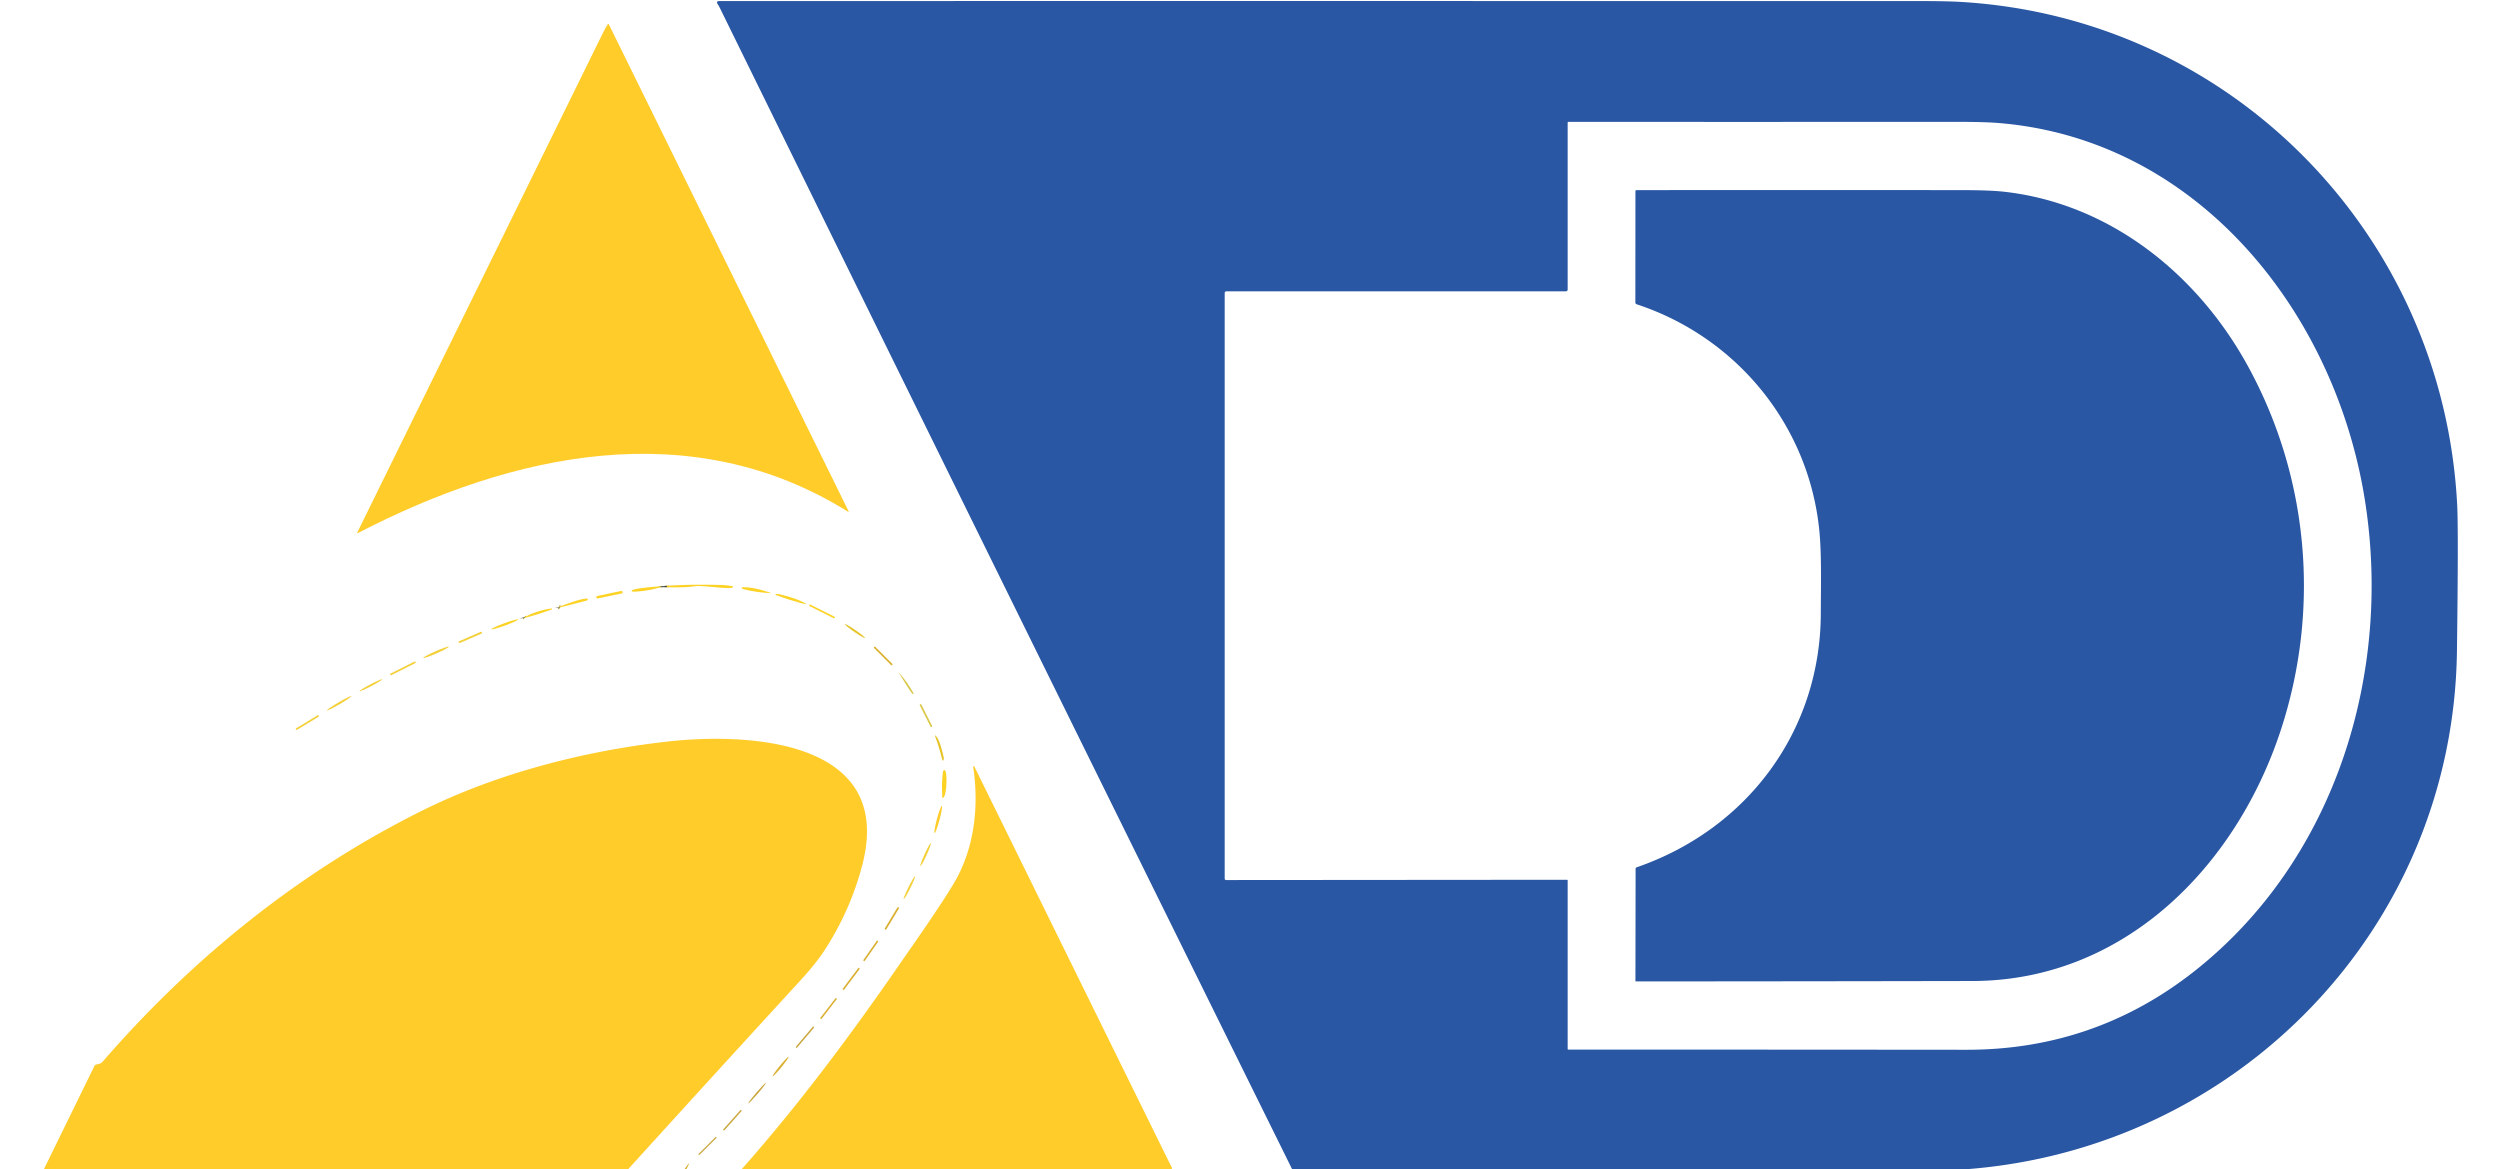 <?xml version="1.0" encoding="UTF-8" standalone="no"?>
<!DOCTYPE svg PUBLIC "-//W3C//DTD SVG 1.1//EN" "http://www.w3.org/Graphics/SVG/1.1/DTD/svg11.dtd">
<svg xmlns="http://www.w3.org/2000/svg" version="1.1" viewBox="0 0 1210 566">
<g stroke-width="2.00" fill="none" stroke-linecap="butt">
<path stroke="#a08e2b" stroke-opacity="0.949" vector-effect="non-scaling-stroke" d="
  M 322.74 284.21
  L 322.73 283.51"
/>
<path stroke="#a08e2b" stroke-opacity="0.949" vector-effect="non-scaling-stroke" d="
  M 319.75 283.79
  L 319.75 284.21"
/>
<path stroke="#a08e2b" stroke-opacity="0.949" vector-effect="non-scaling-stroke" d="
  M 271.00 294.04
  L 270.50 293.79"
/>
<path stroke="#a08e2b" stroke-opacity="0.949" vector-effect="non-scaling-stroke" d="
  M 254.00 299.04
  L 253.71 298.75"
/>
</g>
<path fill="#2957a4" d="
  M 950.44 566.00
  L 625.44 566.00
  Q 486.66 285.35 348.65 4.33
  Q 347.93 2.86 347.40 2.06
  Q 346.37 0.51 348.24 0.51
  Q 638.59 0.48 928.93 0.52
  Q 942.07 0.52 948.92 0.92
  C 1080.04 8.58 1182.53 113.70 1189.27 244.25
  Q 1189.92 256.96 1189.16 315.18
  C 1187.41 449.24 1082.90 556.58 950.44 566.00
  Z
  M 758.46 425.81
  A 0.29 0.29 89.9 0 1 758.75 426.10
  L 758.75 507.69
  A 0.31 0.31 90.0 0 0 759.06 508.00
  Q 855.40 508.00 951.76 508.09
  Q 1013.88 508.15 1062.23 469.95
  C 1130.89 415.70 1158.46 324.36 1144.23 239.76
  C 1129.12 149.87 1062.99 67.28 967.22 59.53
  Q 960.41 58.98 947.26 58.98
  Q 853.16 59.02 759.07 58.99
  A 0.32 0.32 -0.0 0 0 758.75 59.31
  L 758.75 140.15
  A 0.86 0.85 -0.0 0 1 757.89 141.00
  L 593.55 141.00
  A 0.80 0.80 -89.9 0 0 592.75 141.80
  L 592.75 425.27
  A 0.67 0.67 -90.0 0 0 593.42 425.94
  L 758.46 425.81
  Z"
/>
<path fill="#ffcc29" d="
  M 291.74 16.09
  Q 292.87 13.79 294.17 11.71
  Q 294.43 11.28 294.65 11.72
  L 410.67 247.35
  Q 410.99 248.01 410.36 247.62
  C 334.43 200.22 247.65 219.47 173.41 257.91
  Q 172.63 258.31 173.02 257.53
  Q 232.38 136.80 291.74 16.09
  Z"
/>
<path fill="#2957a4" d="
  M 969.90 92.79
  C 1021.05 98.49 1063.24 132.46 1087.57 176.44
  C 1117.51 230.56 1123.14 294.67 1103.91 353.35
  C 1082.24 419.50 1028.00 474.66 954.75 474.81
  Q 873.28 474.97 791.85 475.01
  A 0.30 0.30 -0.0 0 1 791.55 474.71
  L 791.63 420.46
  A 0.71 0.70 80.9 0 1 792.11 419.79
  C 845.74 401.27 881.08 353.79 881.27 297.00
  C 881.31 283.63 881.72 268.42 880.53 256.59
  C 875.39 205.65 840.45 163.17 792.17 147.28
  A 0.95 0.94 8.9 0 1 791.51 146.38
  L 791.55 92.53
  A 0.51 0.50 -90.0 0 1 792.05 92.02
  Q 871.00 91.96 949.92 92.02
  Q 963.17 92.04 969.90 92.79
  Z"
/>
<path fill="#fcd223" fill-opacity="0.992" d="
  M 322.74 284.21
  L 322.73 283.51
  Q 334.63 282.77 348.25 283.11
  Q 351.74 283.19 354.48 283.72
  A 0.34 0.32 23.5 0 1 354.70 284.24
  C 353.70 285.50 339.79 283.13 336.25 283.74
  Q 332.00 284.46 322.74 284.21
  Z"
/>
<path fill="#fcd223" fill-opacity="0.992" d="
  M 319.75 283.79
  L 319.75 284.21
  Q 313.30 286.16 306.55 286.38
  A 0.88 0.46 -4.5 0 1 305.73 286.03
  C 305.34 284.72 318.49 283.86 319.75 283.79
  Z"
/>
<path fill="#3b4433" fill-opacity="0.906" d="
  M 319.75 283.79
  L 322.73 283.51
  L 322.74 284.21
  L 319.75 284.21
  L 319.75 283.79
  Z"
/>
<path fill="#fcd223" fill-opacity="0.992" d="
  M 359.73 285.14
  C 359.06 284.97 358.32 284.22 359.76 284.21
  Q 365.07 284.17 373.01 286.94
  Q 373.48 287.11 372.98 287.09
  Q 366.23 286.77 359.73 285.14
  Z"
/>
<rect fill="#fcd223" fill-opacity="0.992" x="-6.51" y="-0.61" transform="translate(294.98,287.84) rotate(-11.8)" width="13.02" height="1.22" rx="0.59"/>
<path fill="#fcd223" fill-opacity="0.992" d="
  M 376.11 288.22
  C 374.02 287.45 376.37 287.41 376.95 287.55
  Q 383.64 289.14 387.35 290.81
  Q 393.09 293.39 387.02 291.73
  Q 381.48 290.20 376.11 288.22
  Z"
/>
<path fill="#fcd223" fill-opacity="0.992" d="
  M 271.00 294.04
  L 270.50 293.79
  C 271.39 293.32 285.36 288.02 284.46 290.29
  A 0.82 0.54 -3.7 0 1 283.94 290.68
  L 271.00 294.04
  Z"
/>
<rect fill="#fcd223" fill-opacity="0.992" x="-6.91" y="-0.41" transform="translate(397.84,295.91) rotate(26.6)" width="13.82" height="0.82" rx="0.38"/>
<path fill="#3b4433" fill-opacity="0.906" d="
  M 270.50 293.79
  L 271.00 294.04
  Q 266.59 294.30 270.50 293.79
  Z"
/>
<path fill="#fcd223" fill-opacity="0.992" d="
  M 254.00 299.04
  L 253.71 298.75
  Q 259.86 295.55 266.76 294.52
  A 0.56 0.34 -19.2 0 1 267.20 294.61
  Q 267.39 294.80 266.99 294.96
  Q 260.61 297.39 254.00 299.04
  Z"
/>
<path fill="#3b4433" fill-opacity="0.906" d="
  M 253.71 298.75
  L 254.00 299.04
  Q 249.64 299.67 253.71 298.75
  Z"
/>
<ellipse fill="#fcd223" fill-opacity="0.992" cx="0.00" cy="0.00" transform="translate(244.32,302.17) rotate(-20.1)" rx="6.90" ry="0.58"/>
<ellipse fill="#e5c325" fill-opacity="0.988" cx="0.00" cy="0.00" transform="translate(413.79,305.43) rotate(34.5)" rx="5.91" ry="0.50"/>
<rect fill="#f2cf36" fill-opacity="0.988" x="-6.15" y="-0.46" transform="translate(227.62,308.51) rotate(-23.4)" width="12.30" height="0.92" rx="0.45"/>
<ellipse fill="#f2cf36" fill-opacity="0.988" cx="0.00" cy="0.00" transform="translate(211.04,315.72) rotate(-23.7)" rx="6.76" ry="0.56"/>
<rect fill="#d9af2e" fill-opacity="0.988" x="-6.21" y="-0.42" transform="translate(427.47,317.49) rotate(45.0)" width="12.42" height="0.84" rx="0.39"/>
<rect fill="#f2cf36" fill-opacity="0.988" x="-6.91" y="-0.42" transform="translate(195.00,323.49) rotate(-26.7)" width="13.82" height="0.84" rx="0.41"/>
<path fill="#d9c847" fill-opacity="0.996" d="
  M 435.09 325.72
  Q 434.73 325.13 435.50 326.01
  Q 439.25 330.30 442.03 335.32
  Q 442.41 336.01 441.81 335.93
  C 441.16 335.85 435.80 326.89 435.09 325.72
  Z"
/>
<ellipse fill="#f2cf36" fill-opacity="0.988" cx="0.00" cy="0.00" transform="translate(179.49,331.65) rotate(-27.7)" rx="6.21" ry="0.47"/>
<ellipse fill="#f2cf36" fill-opacity="0.988" cx="0.00" cy="0.00" transform="translate(164.13,340.39) rotate(-30.4)" rx="6.85" ry="0.50"/>
<rect fill="#d9c847" fill-opacity="0.996" x="-0.42" y="-6.19" transform="translate(448.16,346.36) rotate(-26.8)" width="0.84" height="12.38" rx="0.41"/>
<rect fill="#f2cf36" fill-opacity="0.988" x="-6.42" y="-0.42" transform="translate(148.74,349.72) rotate(-31.2)" width="12.84" height="0.84" rx="0.27"/>
<path fill="#e5c325" fill-opacity="0.988" d="
  M 452.64 356.48
  Q 452.25 355.41 453.13 356.34
  C 454.79 358.09 456.36 364.47 456.82 366.92
  C 456.91 367.36 456.44 369.36 455.90 367.16
  Q 454.58 361.73 452.64 356.48
  Z"
/>
<path fill="#ffcc29" d="
  M 303.94 566.00
  L 21.19 566.00
  L 45.73 515.88
  A 1.14 1.07 3.7 0 1 46.43 515.30
  C 47.85 514.89 48.75 514.91 49.80 513.71
  C 93.34 463.51 145.41 421.53 204.79 392.12
  C 241.00 374.18 282.91 363.44 322.99 358.92
  C 361.16 354.61 433.40 357.49 417.33 418.74
  Q 411.48 441.00 398.89 460.22
  Q 394.74 466.54 387.06 474.91
  Q 345.37 520.34 303.94 566.00
  Z"
/>
<path fill="#ffcc29" d="
  M 566.69 566.00
  L 358.91 565.97
  C 386.86 534.41 412.09 500.51 436.01 465.82
  C 443.43 455.07 453.59 440.80 461.33 428.08
  C 471.51 411.33 473.97 390.65 471.03 371.26
  Q 470.96 370.76 471.27 370.83
  A 0.71 0.43 73.7 0 1 471.69 371.22
  Q 519.42 468.26 567.22 565.26
  Q 567.43 565.68 566.69 566.00
  Z"
/>
<path fill="#fcd223" fill-opacity="0.992" d="
  M 456.78 372.83
  C 458.62 371.28 458.46 383.85 456.79 385.83
  C 455.72 387.09 456.07 384.71 456.04 384.32
  Q 455.71 378.98 456.37 373.68
  A 1.52 1.03 81.5 0 1 456.78 372.83
  Z"
/>
<ellipse fill="#ffcc29" cx="0.00" cy="0.00" transform="translate(454.09,396.64) rotate(104.9)" rx="6.79" ry="0.66"/>
<ellipse fill="#f2cf36" fill-opacity="0.988" cx="0.00" cy="0.00" transform="translate(447.99,413.63) rotate(114.4)" rx="6.07" ry="0.53"/>
<ellipse fill="#f2cf36" fill-opacity="0.988" cx="0.00" cy="0.00" transform="translate(440.14,429.63) rotate(116.4)" rx="6.23" ry="0.49"/>
<rect fill="#d9af2e" fill-opacity="0.988" x="-0.43" y="-6.29" transform="translate(431.66,444.52) rotate(31.1)" width="0.86" height="12.58" rx="0.42"/>
<rect fill="#d9af2e" fill-opacity="0.988" x="-0.40" y="-5.95" transform="translate(421.44,460.22) rotate(34.9)" width="0.80" height="11.90" rx="0.32"/>
<rect fill="#d9af2e" fill-opacity="0.988" x="-0.40" y="-6.57" transform="translate(411.96,473.78) rotate(36.9)" width="0.80" height="13.14" rx="0.37"/>
<rect fill="#d9af2e" fill-opacity="0.988" x="-0.38" y="-6.31" transform="translate(401.01,488.13) rotate(37.6)" width="0.76" height="12.62" rx="0.36"/>
<rect fill="#c8a436" fill-opacity="0.976" x="-0.36" y="-6.63" transform="translate(389.60,502.00) rotate(40.2)" width="0.72" height="13.26" rx="0.35"/>
<ellipse fill="#d9af2e" fill-opacity="0.988" cx="0.00" cy="0.00" transform="translate(377.81,516.20) rotate(129.3)" rx="6.14" ry="0.49"/>
<ellipse fill="#c8a436" fill-opacity="0.976" cx="0.00" cy="0.00" transform="translate(366.40,529.10) rotate(130.6)" rx="6.51" ry="0.42"/>
<rect fill="#c8a436" fill-opacity="0.976" x="-0.35" y="-6.51" transform="translate(354.48,542.19) rotate(41.7)" width="0.70" height="13.02" rx="0.27"/>
<rect fill="#c8a436" fill-opacity="0.976" x="-6.05" y="-0.31" transform="translate(342.43,554.64) rotate(-45.0)" width="12.10" height="0.62" rx="0.29"/>
<path fill="#d9af2e" fill-opacity="0.988" d="
  M 332.19 566.00
  L 331.19 566.00
  Q 335.24 560.16 332.19 566.00
  Z"
/>
</svg>
